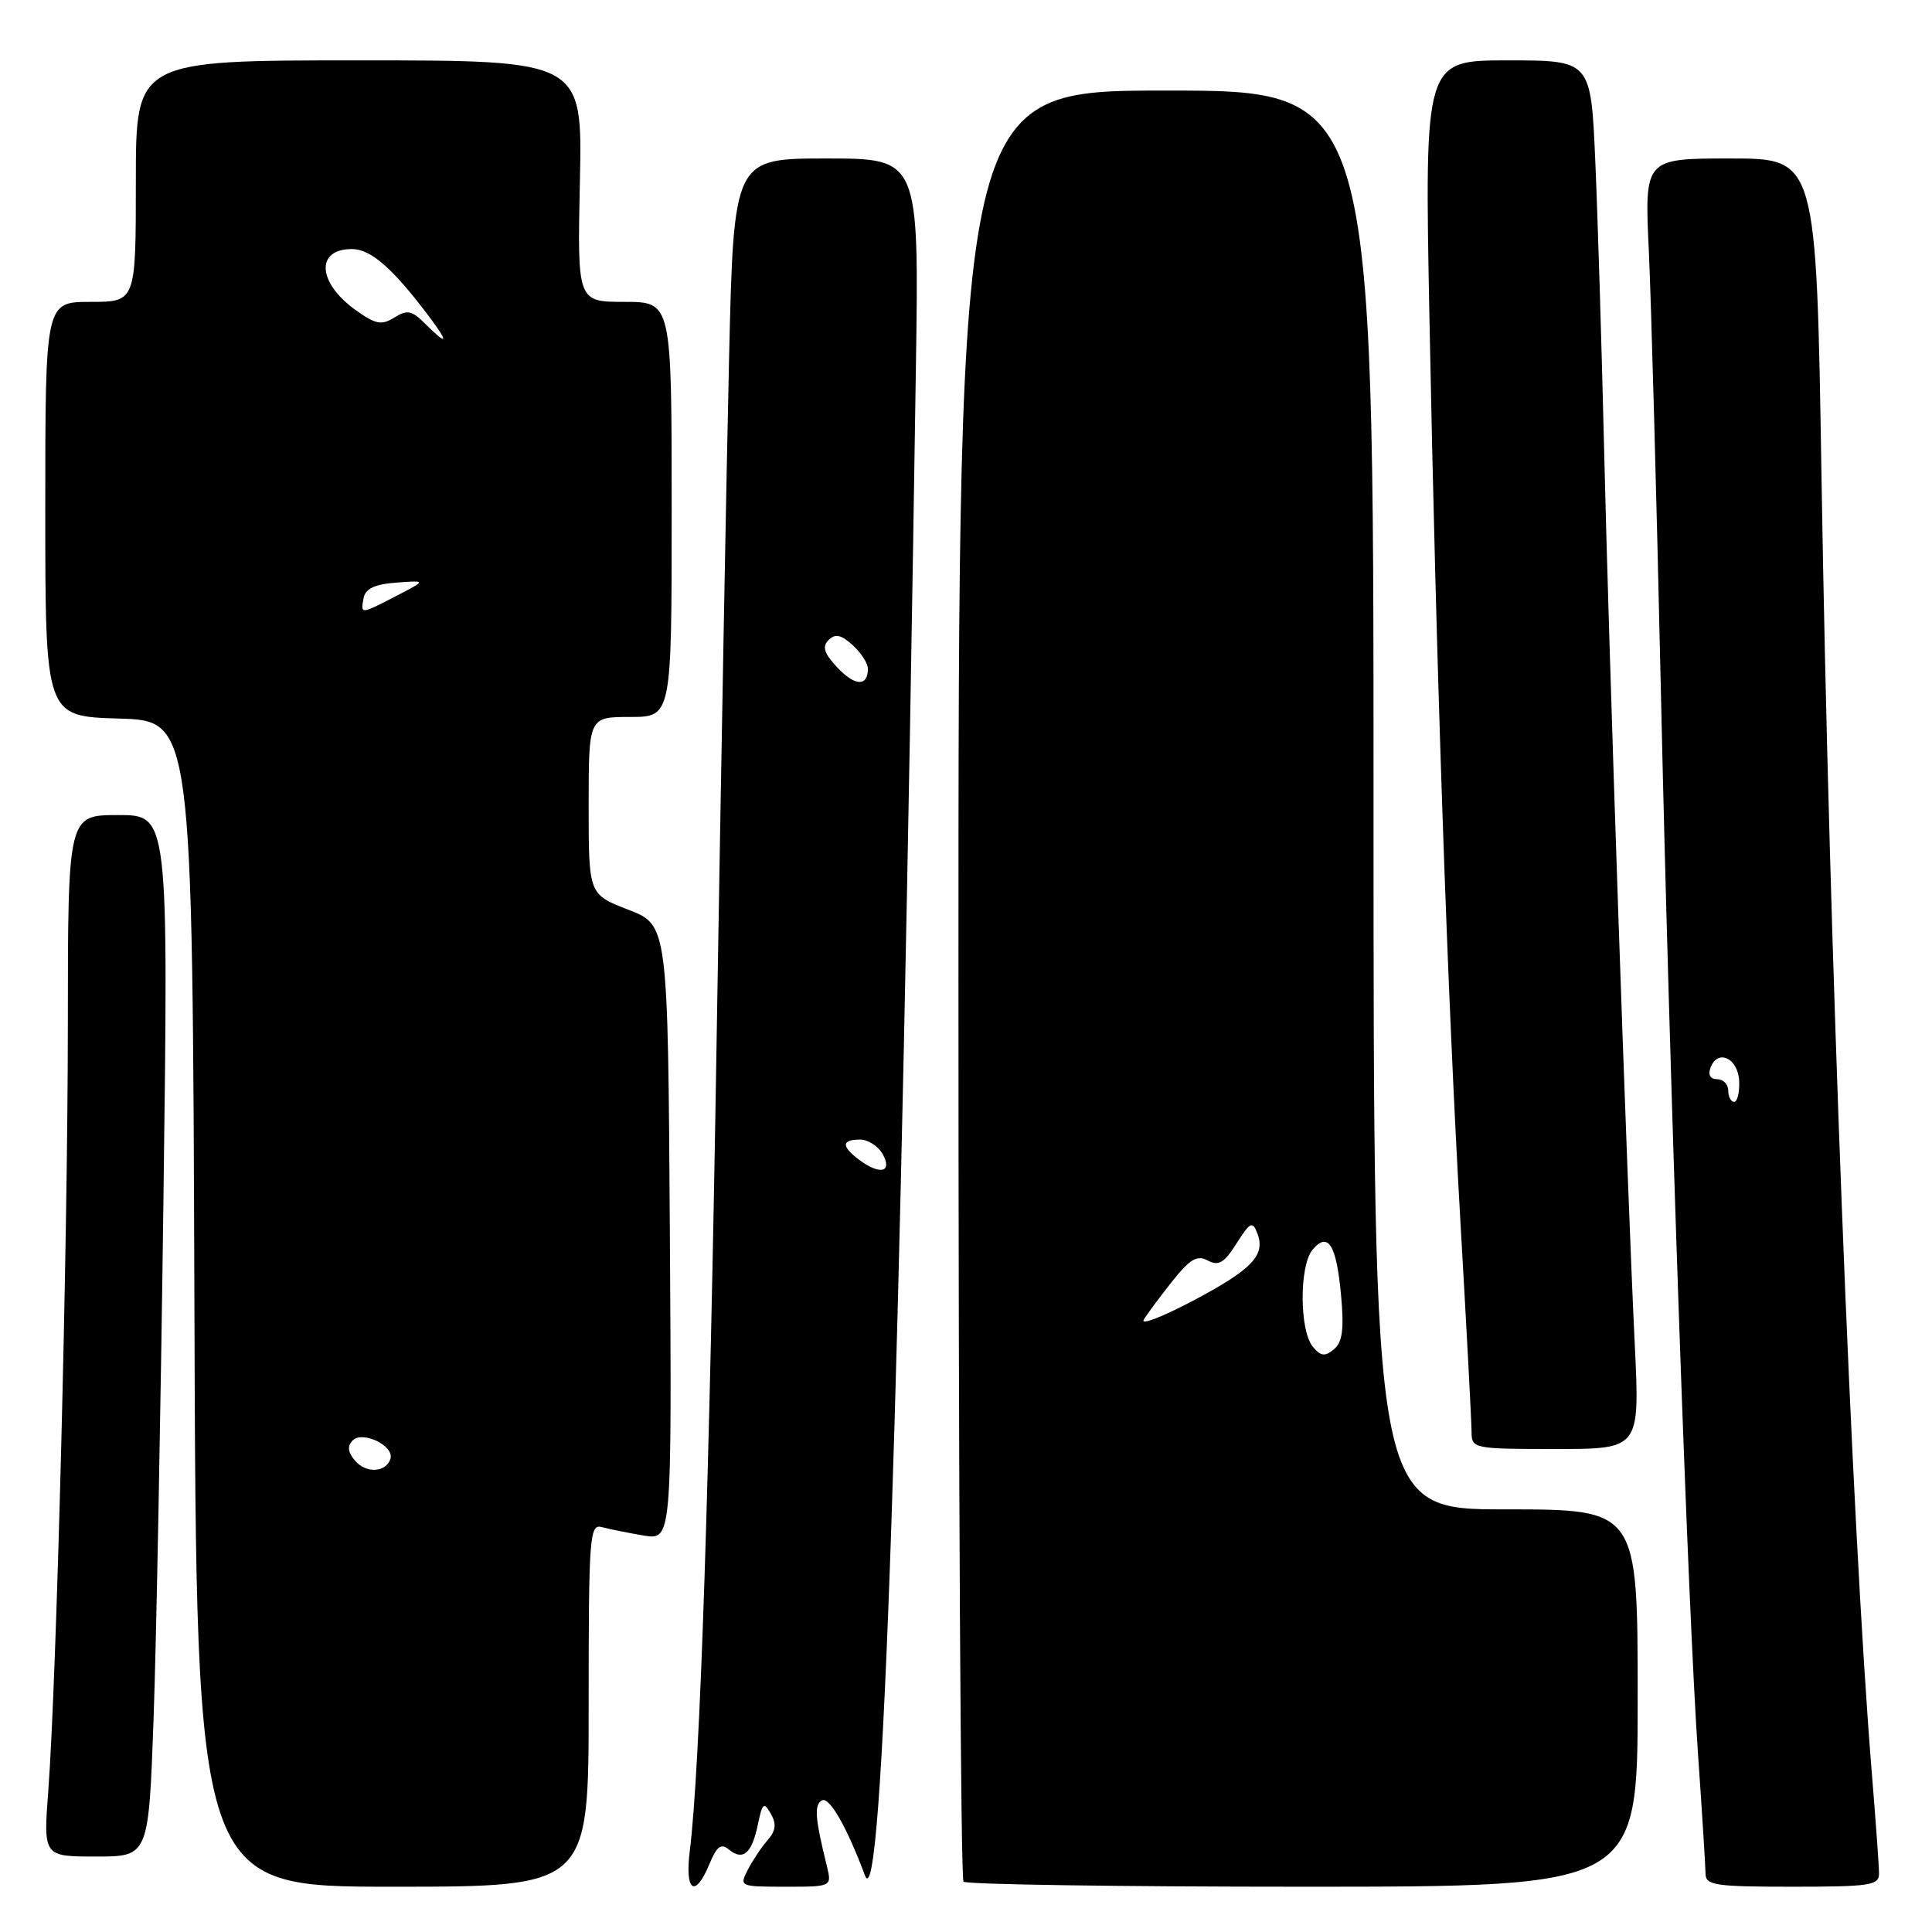 <?xml version="1.0" encoding="UTF-8" standalone="no"?>
<!DOCTYPE svg PUBLIC "-//W3C//DTD SVG 1.1//EN" "http://www.w3.org/Graphics/SVG/1.1/DTD/svg11.dtd" >
<svg xmlns="http://www.w3.org/2000/svg" xmlns:xlink="http://www.w3.org/1999/xlink" version="1.1" viewBox="0 0 256 256">
 <g >
 <path fill="currentColor"
d=" M 78.00 225.93 C 78.00 203.50 78.12 201.90 79.75 202.35 C 80.71 202.61 83.19 203.11 85.26 203.46 C 89.02 204.09 89.02 204.09 88.76 163.33 C 88.50 122.57 88.50 122.57 83.25 120.54 C 78.00 118.51 78.00 118.51 78.00 106.76 C 78.00 95.00 78.00 95.00 83.50 95.00 C 89.00 95.00 89.00 95.00 89.00 67.50 C 89.00 40.00 89.00 40.00 82.75 40.00 C 76.50 40.00 76.50 40.00 76.84 24.00 C 77.18 8.00 77.18 8.00 47.59 8.00 C 18.00 8.00 18.00 8.00 18.00 24.00 C 18.00 40.00 18.00 40.00 12.00 40.00 C 6.00 40.00 6.00 40.00 6.00 67.46 C 6.00 94.93 6.00 94.93 15.75 95.21 C 25.50 95.50 25.50 95.50 25.76 172.75 C 26.01 250.00 26.01 250.00 52.01 250.00 C 78.00 250.00 78.00 250.00 78.00 225.93 Z  M 94.01 246.98 C 94.98 244.64 95.55 244.21 96.58 245.07 C 98.44 246.61 99.63 245.59 100.42 241.77 C 101.01 238.90 101.22 238.72 102.13 240.32 C 102.91 241.67 102.80 242.58 101.72 243.82 C 100.91 244.74 99.73 246.51 99.09 247.75 C 97.95 249.97 98.02 250.00 104.08 250.00 C 110.23 250.00 110.23 250.00 109.56 247.25 C 108.00 240.91 107.86 239.20 108.89 238.57 C 109.86 237.97 112.19 242.03 114.61 248.50 C 116.97 254.80 119.30 185.82 121.36 48.75 C 121.78 21.00 121.78 21.00 109.50 21.00 C 97.23 21.00 97.23 21.00 96.61 47.25 C 96.27 61.69 95.54 102.08 94.97 137.00 C 94.02 196.42 92.78 234.15 91.40 245.25 C 90.73 250.67 92.10 251.58 94.01 246.98 Z  M 217.00 225.00 C 217.00 200.00 217.00 200.00 199.50 200.00 C 182.00 200.00 182.00 200.00 182.00 106.00 C 182.00 12.00 182.00 12.00 154.50 12.00 C 127.00 12.00 127.00 12.00 127.00 130.33 C 127.00 195.42 127.30 248.97 127.67 249.33 C 128.03 249.70 148.28 250.00 172.67 250.00 C 217.00 250.00 217.00 250.00 217.00 225.00 Z  M 248.98 248.25 C 248.98 247.29 248.55 241.32 248.03 235.00 C 245.32 201.63 242.36 125.56 241.36 63.25 C 240.68 21.00 240.68 21.00 229.29 21.00 C 217.90 21.00 217.90 21.00 218.48 33.25 C 218.79 39.99 219.50 65.75 220.05 90.50 C 221.23 143.87 223.64 212.90 225.00 232.50 C 225.54 240.20 225.98 247.29 225.99 248.25 C 226.00 249.81 227.22 250.00 237.50 250.00 C 247.79 250.00 249.00 249.82 248.98 248.25 Z  M 20.35 227.75 C 20.71 217.71 21.30 186.66 21.66 158.75 C 22.32 108.00 22.32 108.00 15.66 108.00 C 9.00 108.00 9.00 108.00 8.99 135.75 C 8.98 164.90 7.51 222.36 6.40 237.25 C 5.74 246.00 5.74 246.00 12.72 246.00 C 19.69 246.00 19.69 246.00 20.35 227.75 Z  M 216.62 178.25 C 215.59 157.15 213.17 86.40 212.54 59.00 C 212.22 45.52 211.70 28.54 211.38 21.25 C 210.80 8.00 210.80 8.00 199.77 8.00 C 188.75 8.00 188.75 8.00 189.41 42.25 C 190.31 88.87 191.77 131.47 193.52 162.00 C 194.33 176.03 194.99 188.51 194.99 189.75 C 195.00 191.95 195.26 192.00 206.14 192.00 C 217.28 192.00 217.28 192.00 216.62 178.25 Z  M 47.00 193.50 C 46.08 192.39 46.00 191.60 46.74 190.86 C 48.07 189.53 52.30 191.60 51.73 193.32 C 51.12 195.15 48.46 195.26 47.00 193.50 Z  M 48.18 79.25 C 48.42 78.00 49.65 77.41 52.51 77.20 C 56.50 76.90 56.50 76.90 52.54 78.95 C 47.74 81.43 47.77 81.43 48.18 79.25 Z  M 56.35 42.91 C 54.58 41.13 53.96 41.01 52.26 42.07 C 50.57 43.13 49.78 42.98 47.19 41.13 C 42.06 37.49 41.76 33.00 46.64 33.00 C 49.13 33.00 52.04 35.54 56.83 41.91 C 59.52 45.49 59.34 45.89 56.35 42.91 Z  M 113.75 153.61 C 111.46 151.87 111.53 151.00 113.96 151.00 C 115.05 151.00 116.41 151.90 117.00 153.00 C 118.28 155.39 116.53 155.72 113.75 153.61 Z  M 110.96 88.46 C 109.19 86.57 108.91 85.69 109.79 84.81 C 110.67 83.93 111.44 84.09 112.98 85.48 C 114.09 86.49 115.00 87.89 115.00 88.60 C 115.00 91.00 113.30 90.94 110.96 88.46 Z  M 173.95 178.44 C 172.18 176.30 172.15 167.74 173.91 165.61 C 175.97 163.13 177.09 164.91 177.70 171.66 C 178.11 176.15 177.88 177.85 176.75 178.79 C 175.56 179.78 175.01 179.72 173.95 178.44 Z  M 151.55 174.87 C 152.00 174.12 153.70 171.83 155.32 169.79 C 157.69 166.81 158.63 166.26 160.05 167.03 C 161.47 167.79 162.22 167.34 163.85 164.76 C 165.65 161.92 165.97 161.76 166.60 163.41 C 167.72 166.32 165.93 168.20 158.05 172.37 C 154.03 174.49 151.11 175.62 151.55 174.87 Z  M 229.00 144.50 C 229.00 143.68 228.34 143.00 227.53 143.00 C 226.62 143.00 226.29 142.42 226.66 141.45 C 227.62 138.94 230.31 140.21 230.45 143.25 C 230.51 144.76 230.21 146.00 229.78 146.00 C 229.35 146.00 229.00 145.32 229.00 144.50 Z "/>
</g>
</svg>